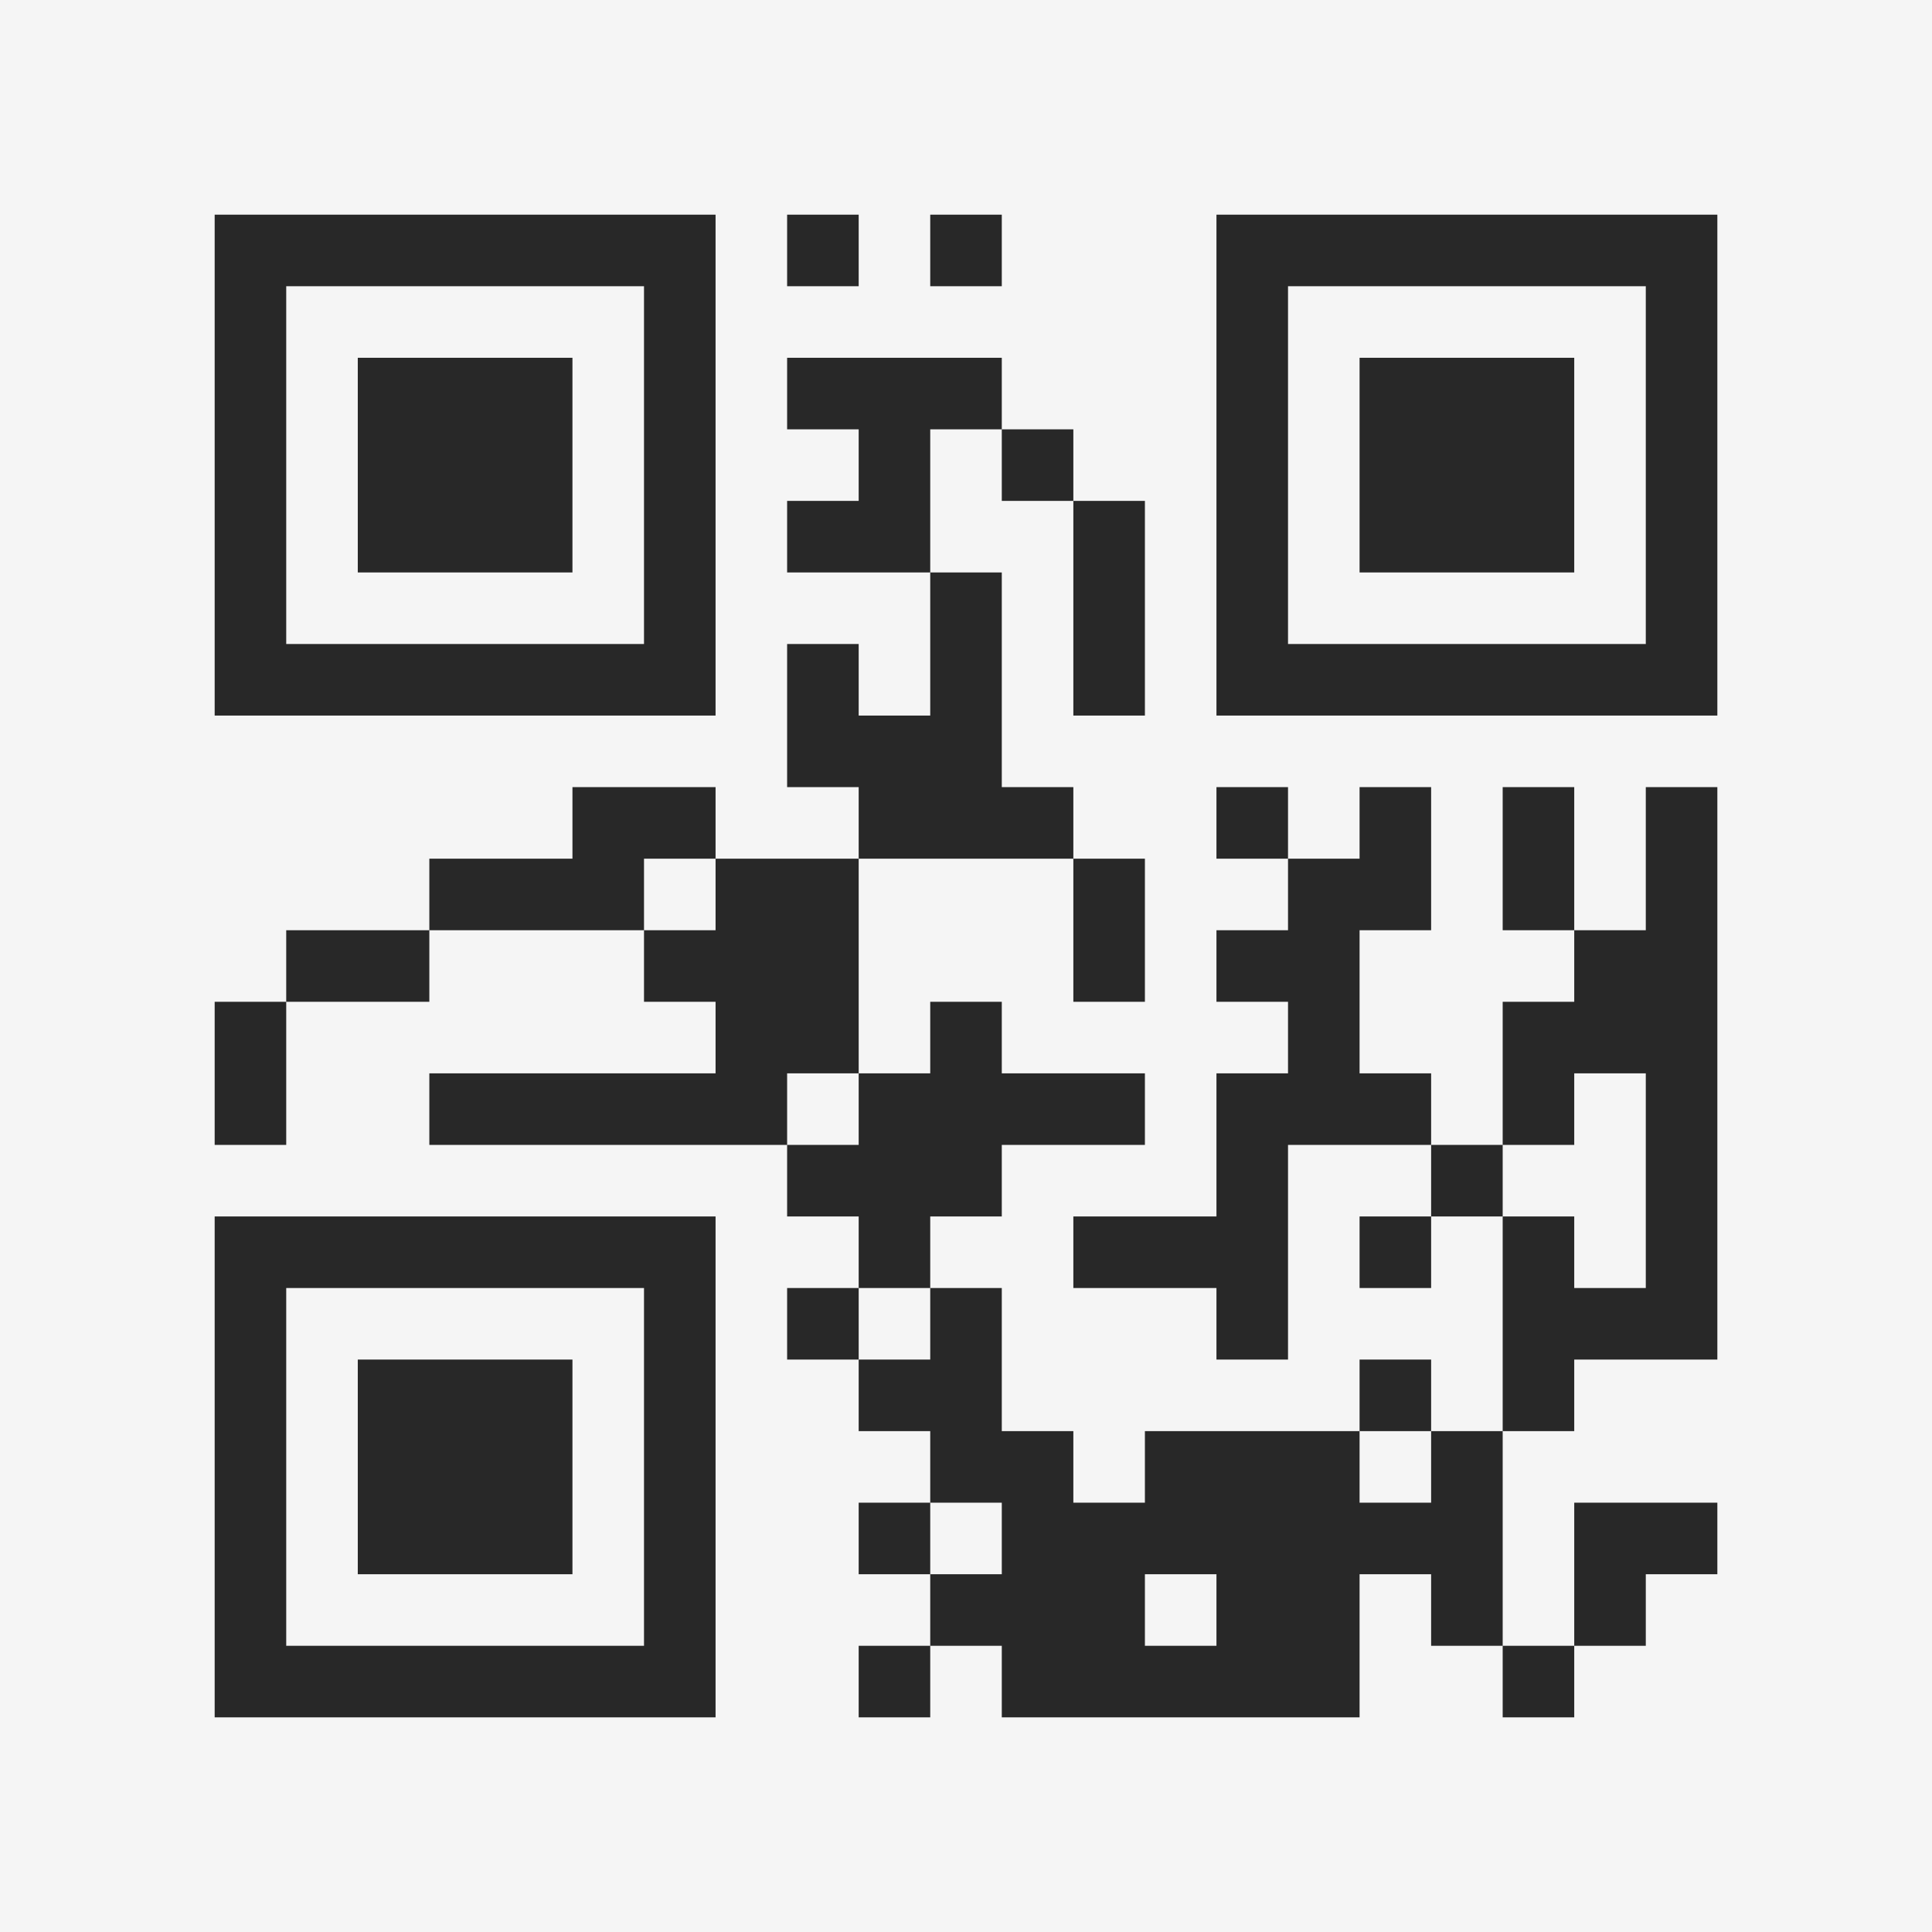 <?xml version="1.0" encoding="UTF-8"?>
<svg xmlns="http://www.w3.org/2000/svg" version="1.1" width="400" height="400" viewBox="0 0 400 400"><rect x="0" y="0" width="400" height="400" fill="#f5f5f5"/><g transform="scale(14.815)"><g transform="translate(3,3)"><path fill-rule="evenodd" d="M8 0L8 1L9 1L9 0ZM10 0L10 1L11 1L11 0ZM8 2L8 3L9 3L9 4L8 4L8 5L10 5L10 7L9 7L9 6L8 6L8 8L9 8L9 9L7 9L7 8L5 8L5 9L3 9L3 10L1 10L1 11L0 11L0 13L1 13L1 11L3 11L3 10L6 10L6 11L7 11L7 12L3 12L3 13L8 13L8 14L9 14L9 15L8 15L8 16L9 16L9 17L10 17L10 18L9 18L9 19L10 19L10 20L9 20L9 21L10 21L10 20L11 20L11 21L16 21L16 19L17 19L17 20L18 20L18 21L19 21L19 20L20 20L20 19L21 19L21 18L19 18L19 20L18 20L18 17L19 17L19 16L21 16L21 8L20 8L20 10L19 10L19 8L18 8L18 10L19 10L19 11L18 11L18 13L17 13L17 12L16 12L16 10L17 10L17 8L16 8L16 9L15 9L15 8L14 8L14 9L15 9L15 10L14 10L14 11L15 11L15 12L14 12L14 14L12 14L12 15L14 15L14 16L15 16L15 13L17 13L17 14L16 14L16 15L17 15L17 14L18 14L18 17L17 17L17 16L16 16L16 17L13 17L13 18L12 18L12 17L11 17L11 15L10 15L10 14L11 14L11 13L13 13L13 12L11 12L11 11L10 11L10 12L9 12L9 9L12 9L12 11L13 11L13 9L12 9L12 8L11 8L11 5L10 5L10 3L11 3L11 4L12 4L12 7L13 7L13 4L12 4L12 3L11 3L11 2ZM6 9L6 10L7 10L7 9ZM8 12L8 13L9 13L9 12ZM19 12L19 13L18 13L18 14L19 14L19 15L20 15L20 12ZM9 15L9 16L10 16L10 15ZM16 17L16 18L17 18L17 17ZM10 18L10 19L11 19L11 18ZM13 19L13 20L14 20L14 19ZM0 0L0 7L7 7L7 0ZM1 1L1 6L6 6L6 1ZM2 2L2 5L5 5L5 2ZM14 0L14 7L21 7L21 0ZM15 1L15 6L20 6L20 1ZM16 2L16 5L19 5L19 2ZM0 14L0 21L7 21L7 14ZM1 15L1 20L6 20L6 15ZM2 16L2 19L5 19L5 16Z" fill="#282828"/></g></g></svg>
